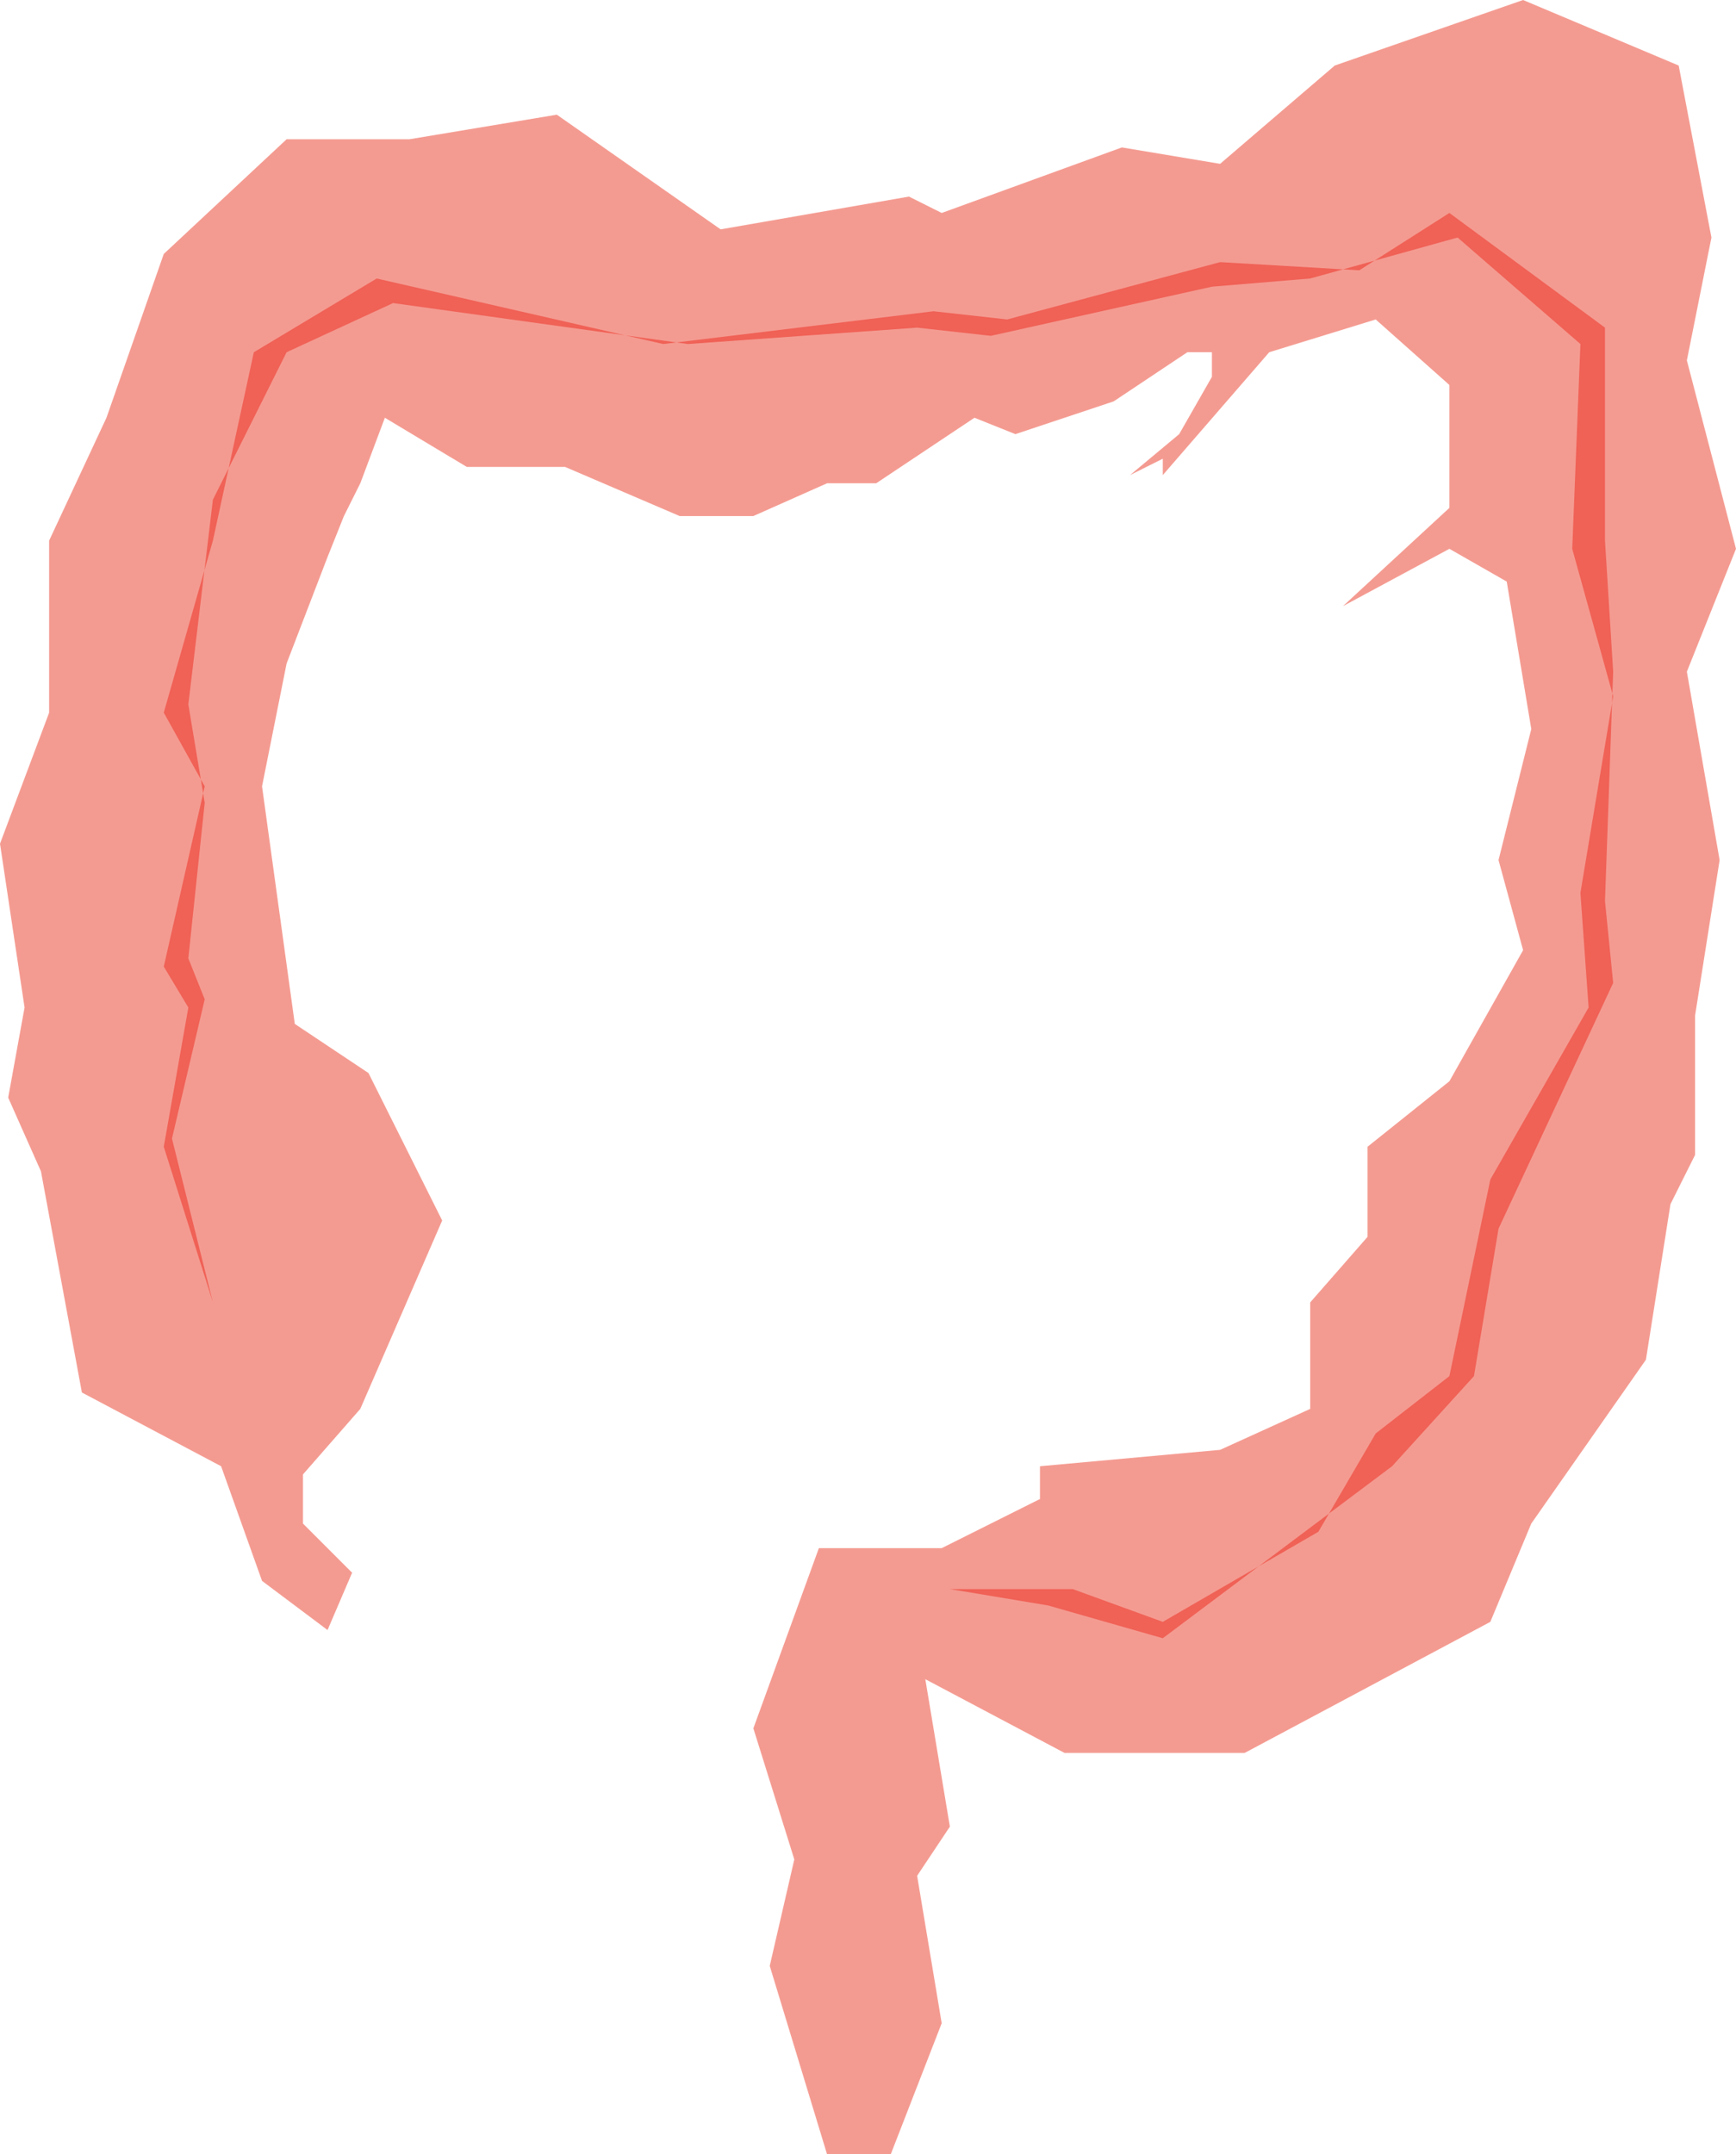 <?xml version="1.0" encoding="utf-8"?>
<!-- Generator: Adobe Illustrator 21.0.2, SVG Export Plug-In . SVG Version: 6.00 Build 0)  -->
<!DOCTYPE svg PUBLIC "-//W3C//DTD SVG 1.1//EN" "http://www.w3.org/Graphics/SVG/1.1/DTD/svg11.dtd">
<svg version="1.1" id="Layer_1" xmlns="http://www.w3.org/2000/svg" xmlns:xlink="http://www.w3.org/1999/xlink" x="0px" y="0px"
	 width="212px" height="263px" viewBox="0 0 212 263" style="enable-background:new 0 0 212 263;" xml:space="preserve">
<path style="fill:#F49B91;" d="M206,82l6-15l-6-23l3-15l-4-21l-19-8l-23,8l-14,12l-12-2l-22,8l-4-2l-23,4L68,14l-18,3H35L20,31l-7,20L6,66
	v21l-6,16l3,20l-2,11l4,9l5,27l17,9l5,14l8,6l3-7l-6-6v-6l7-8l10-23l-9-18l-9-6l-4-29l3-15l5-13l2-5l2-4l3-8l10,6h12l14,6h9l9-4h6
	l12-8l5,2l12-4l9-6h3v3l-4,7l-6,5l4-2v2l13-15l13-4l9,8v15l-13,12l13-7l7,4l3,18l-4,16l3,11l-9,16l-10,8v11l-7,8v13l-11,5l-22,2v4
	l-12,6h-15l-8,22l5,16l-3,13l7,23l7,2l7-18l-3-18l4-6l-3-18l17,9h22l30-16l5-12l14-20l3-19l3-6v-17l3-19L206,82z"/>
<polygon style="fill:#F06156;" points="197,120 183,150 180,168 170,179 142,200 128,196 116,194 131,194 142,198 161,187 168,175 177,168 
	182,144 194,123 193,109 197,85 192,67 193,42 178,29 160,34 148,35 121,41 112,40 84,42 48,37 35,43 26,61 23,86 25,98 23,117 
	25,122 21,139 26,159 20,140 23,123 20,118 25,96 20,87 26,66 31,43 46,34 81,42 114,38 123,39 149,32 166,33 177,26 196,40 196,66 
	197,82 196,110 "/>
</svg>
